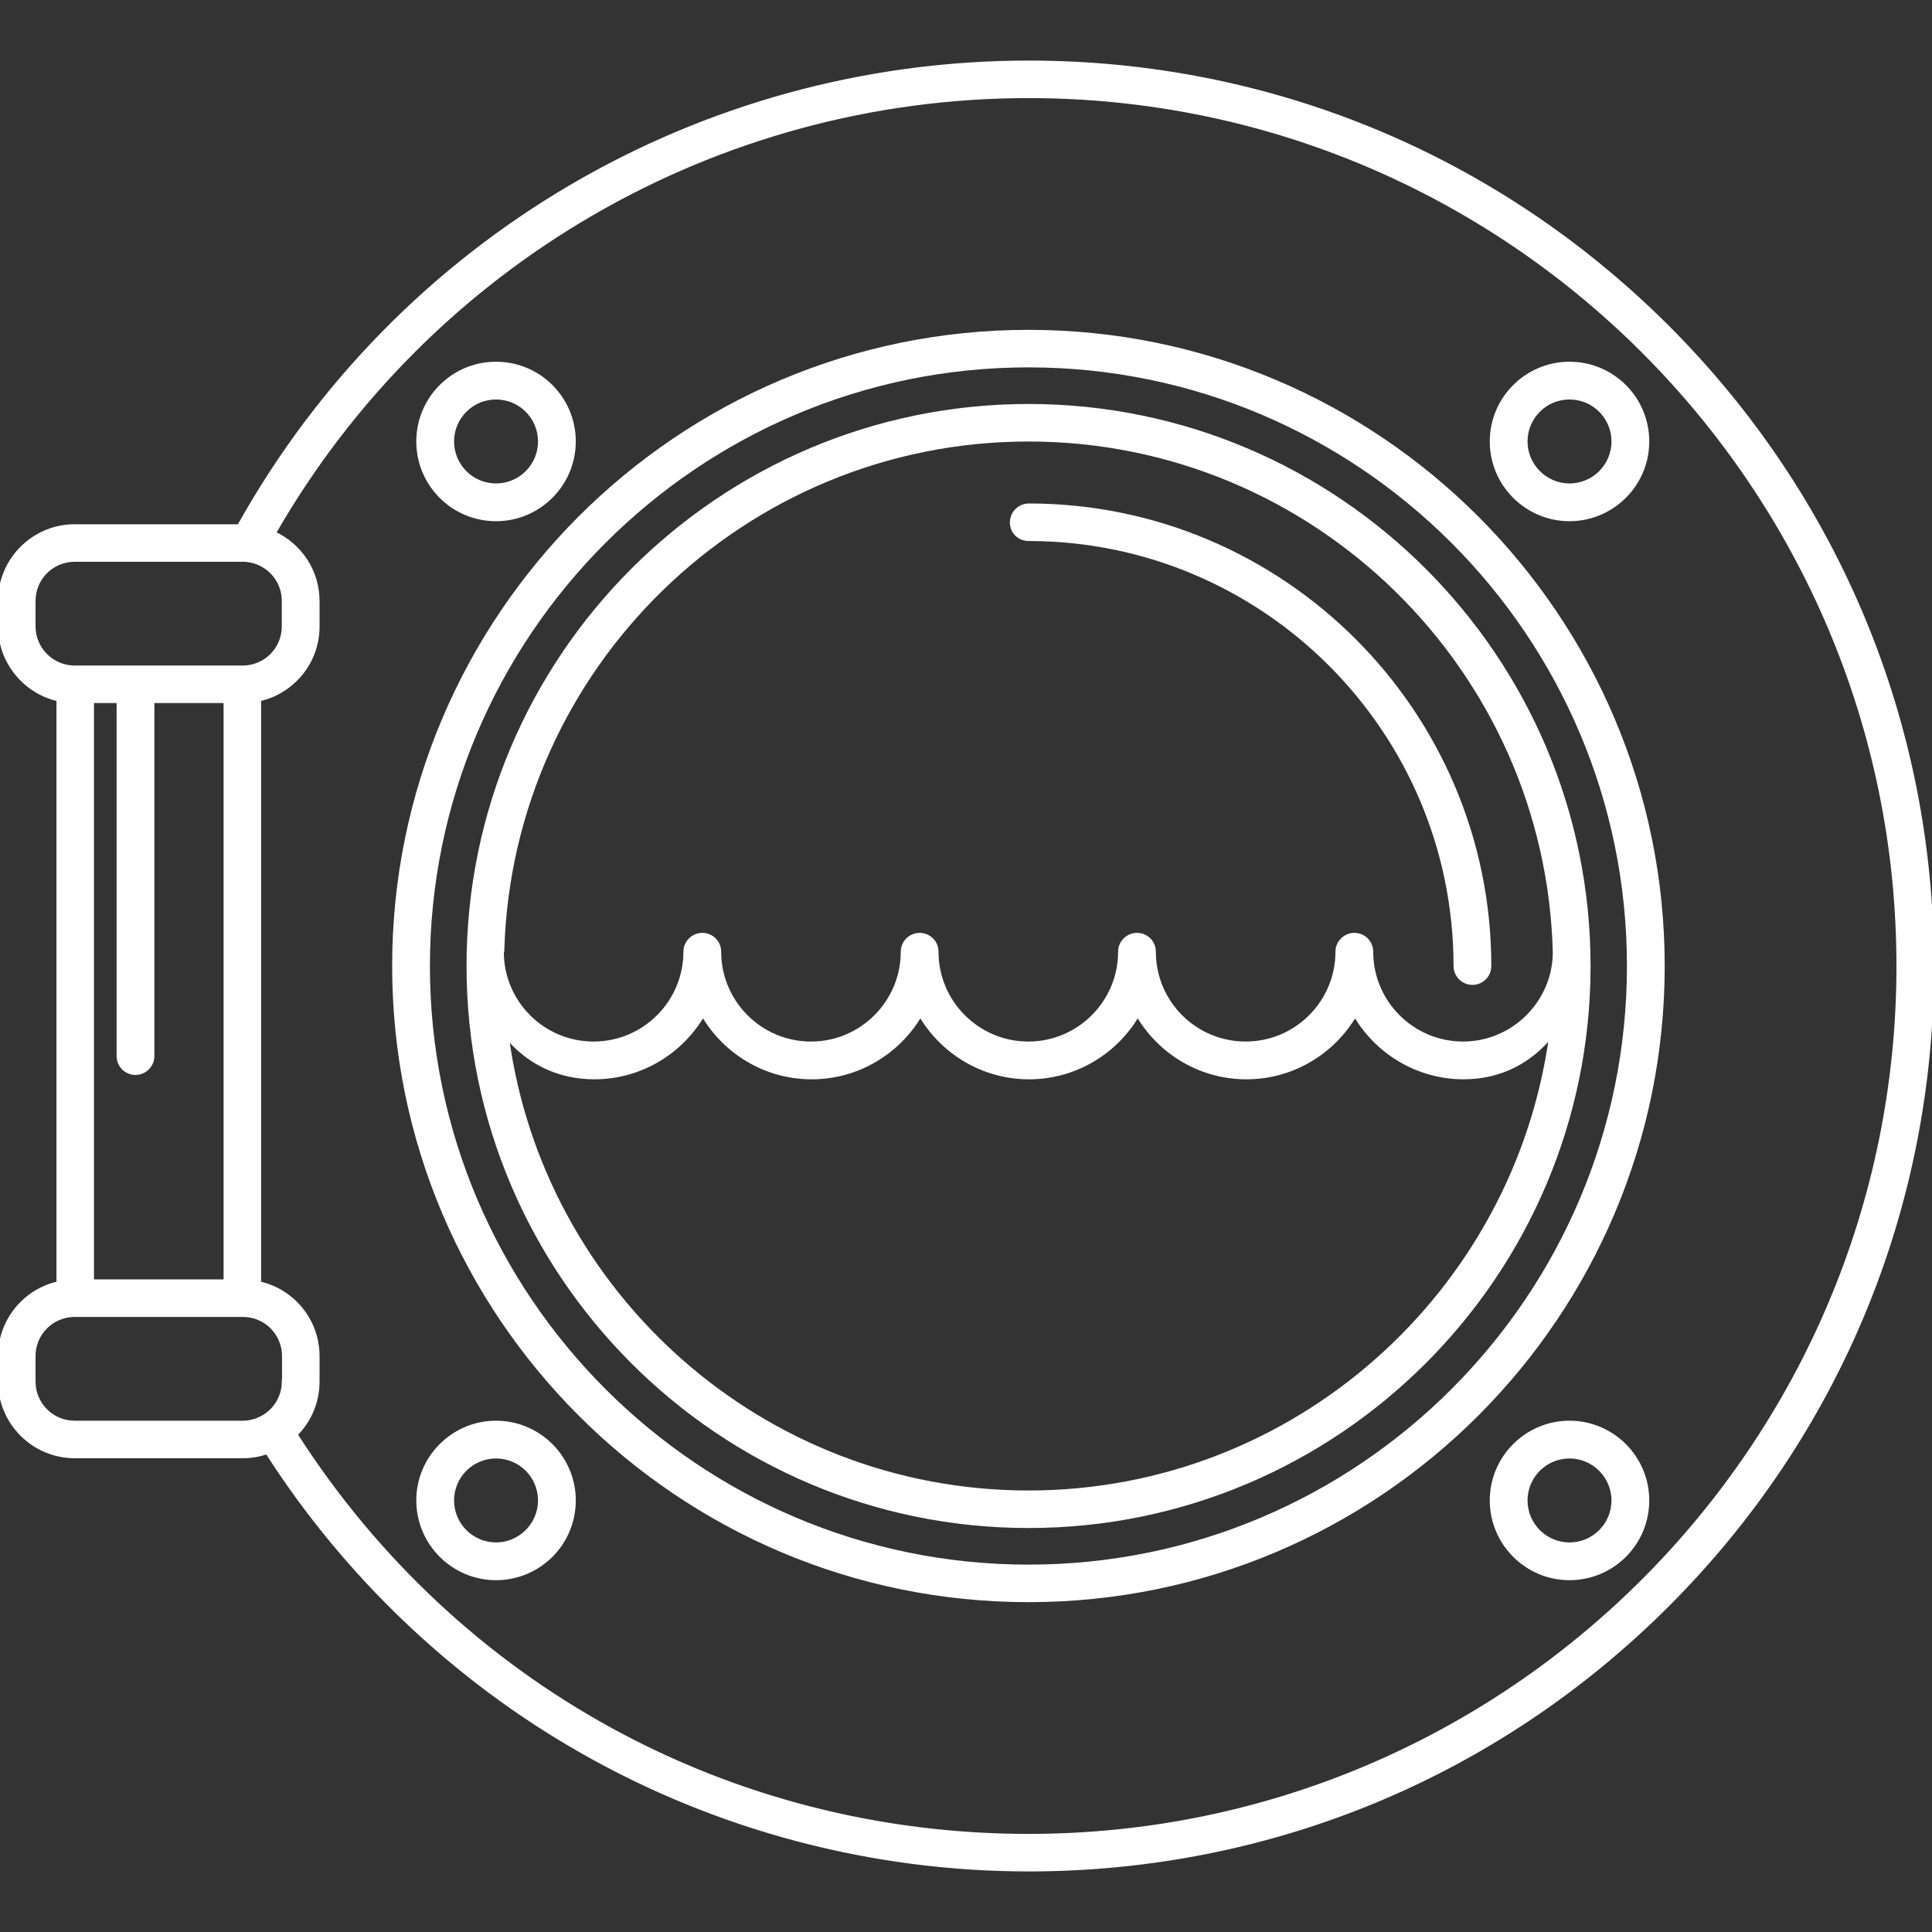 <?xml version="1.0" encoding="utf-8"?>
<!-- Generator: Adobe Illustrator 27.0.0, SVG Export Plug-In . SVG Version: 6.00 Build 0)  -->
<svg version="1.1" id="Capa_1" xmlns="http://www.w3.org/2000/svg" xmlns:xlink="http://www.w3.org/1999/xlink" x="0px" y="0px"
	 viewBox="0 0 800 800" style="enable-background:new 0 0 800 800;" xml:space="preserve">
<rect x="0" y="0" width="800" height="800" fill="#333333" stroke="none"/>
<style type="text/css">
	.st0{fill:#FFFFFF;stroke:#FFFFFF;stroke-width:1.64;stroke-miterlimit:6.561;}
</style>
<g id="SVGRepo_bgCarrier">
</g>
<g id="SVGRepo_tracerCarrier">
</g>
<g id="SVGRepo_iconCarrier">
	<g>
		<path class="st0" d="M425.9,137.4C281,137.4,163.2,255.2,163.2,400S281,662.6,425.9,662.6S688.5,544.8,688.5,400
			S570.7,137.4,425.9,137.4z M425.9,648.7c-137.1,0-248.7-111.6-248.7-248.7s111.6-248.7,248.7-248.7S674.5,262.9,674.5,400
			C674.5,537.1,563,648.7,425.9,648.7z"/>
		<path class="st0" d="M425.9,168.1C298,168.1,194,272.1,194,400s104,231.9,231.9,231.9s231.9-104,231.9-231.9
			S553.7,168.1,425.9,168.1z M208,393.5C211.4,276.3,307.8,182,425.9,182c118.4,0,215,94.9,217.9,212.5c-0.2,20.7-17.2,37.6-38,37.6
			c-20.9,0-38-17-38-38c0-3.9-3.1-7-7-7c-3.8,0-7,3.1-7,7c0,20.9-17,38-38,38c-21,0-38-17-38-38c0-3.9-3.1-7-7-7c-3.8,0-7,3.1-7,7
			c0,20.9-17,38-38,38c-20.9,0-38-17-38-38c0-3.9-3.1-7-7-7c-3.8,0-7,3.1-7,7c0,20.9-17,38-38,38c-20.9,0-38-17-38-38
			c0-3.9-3.1-7-7-7c-3.8,0-7,3.1-7,7c0,20.9-17,38-38,38s-38-17-38-38C208.1,393.9,208,393.7,208,393.5z M425.9,618
			c-110.3,0-201.7-82.3-216-188.8c8.6,10.4,21.1,16.9,36.2,16.9c19.2,0,36-10.5,45-26c9,15.5,25.8,26,45,26s36-10.5,45-26
			c9,15.5,25.8,26,45,26c19.2,0,36-10.5,45-26c9,15.5,25.8,26,45,26c19.2,0,36-10.5,45-26c9,15.5,25.8,26,45,26
			c15.2,0,27.7-6.8,36.2-17.4C627.8,535.4,536.3,618,425.9,618z"/>
		<path class="st0" d="M425.9,223.2c97.5,0,176.8,79.3,176.8,176.8c0,3.8,3.1,7,7,7s7-3.1,7-7c0-105.2-85.6-190.7-190.7-190.7
			c-3.8,0-7,3.1-7,7C418.9,220.1,422,223.2,425.9,223.2z"/>
		<path class="st0" d="M205.4,215c17.7,0,32.2-14.4,32.2-32.2s-14.4-32.2-32.2-32.2s-32.2,14.4-32.2,32.2S187.6,215,205.4,215z
			 M205.4,164.6c10.1,0,18.2,8.2,18.2,18.2c0,10.1-8.2,18.2-18.2,18.2c-10.1,0-18.2-8.2-18.2-18.2
			C187.2,172.8,195.3,164.6,205.4,164.6z"/>
		<path class="st0" d="M205.4,589.1c-17.7,0-32.2,14.4-32.2,32.2c0,17.7,14.4,32.2,32.2,32.2s32.2-14.4,32.2-32.2
			C237.6,603.5,223.1,589.1,205.4,589.1z M205.4,639.5c-10.1,0-18.2-8.2-18.2-18.2c0-10.1,8.2-18.2,18.2-18.2
			c10.1,0,18.2,8.2,18.2,18.2C223.6,631.3,215.4,639.5,205.4,639.5z"/>
		<path class="st0" d="M649.9,215c17.7,0,32.2-14.4,32.2-32.2s-14.4-32.2-32.2-32.2c-17.7,0-32.2,14.4-32.2,32.2
			S632.2,215,649.9,215z M649.9,164.6c10.1,0,18.2,8.2,18.2,18.2c0,10.1-8.2,18.2-18.2,18.2s-18.2-8.2-18.2-18.2
			C631.7,172.8,639.8,164.6,649.9,164.6z"/>
		<path class="st0" d="M649.9,589.1c-17.7,0-32.2,14.4-32.2,32.2c0,17.7,14.4,32.2,32.2,32.2s32.2-14.4,32.2-32.2
			C682.1,603.5,667.6,589.1,649.9,589.1z M649.9,639.5c-10.1,0-18.2-8.2-18.2-18.2c0-10.1,8.2-18.2,18.2-18.2s18.2,8.2,18.2,18.2
			C668.1,631.3,660,639.5,649.9,639.5z"/>
		<path class="st0" d="M690.4,135.4C619.7,64.8,525.8,25.9,425.9,25.9C290,25.9,165.1,99.3,99,217.9H30.9c-17,0-30.9,13.9-30.9,30.9
			v10.6c0,14.7,10.4,27.1,24.2,30.2v241.8C10.4,534.4,0,546.8,0,561.5v10.6c0,17,13.9,30.9,30.9,30.9h69.7c3.5,0,6.8-0.6,10-1.7
			c32.7,51,77.5,93.8,130.2,123.8c56.1,32,120.1,49,185.1,49c99.9,0,193.9-38.9,264.6-109.6C761.1,593.9,800,499.9,800,400
			S761.1,206.1,690.4,135.4z M13.9,259.4v-10.6c0-9.4,7.6-17,17-17h69.7c0.6,0,1.2,0,1.7,0.1c0,0,0,0,0,0
			c8.5,0.9,15.2,8.1,15.2,16.9v10.6c0,9.4-7.6,17-17,17H30.9C21.6,276.4,13.9,268.8,13.9,259.4z M56.1,444.3c3.8,0,7-3.1,7-7v-147
			h30.3v240.3H38.1V290.3h11v147C49.1,441.2,52.3,444.3,56.1,444.3z M117.5,572.1c0,6.1-3.2,11.4-8,14.4c-2.6,1.6-5.6,2.6-8.9,2.6
			H30.9c-9.4,0-17-7.6-17-17v-10.6c0-9.4,7.6-17,17-17h69.7c9.4,0,17,7.6,17,17V572.1z M425.9,760.2c-123.8,0-236.8-62-303.5-166.2
			c5.6-5.6,9.1-13.3,9.1-21.9v-10.6c0-14.7-10.4-27.1-24.2-30.1V289.6c13.8-3.1,24.2-15.4,24.2-30.1v-10.6
			c0-12.5-7.4-23.2-18.1-28.1C177.6,108.9,296.6,39.8,425.9,39.8c198.6,0,360.2,161.6,360.2,360.2S624.5,760.2,425.9,760.2z"/>
	</g>
</g>
</svg>
